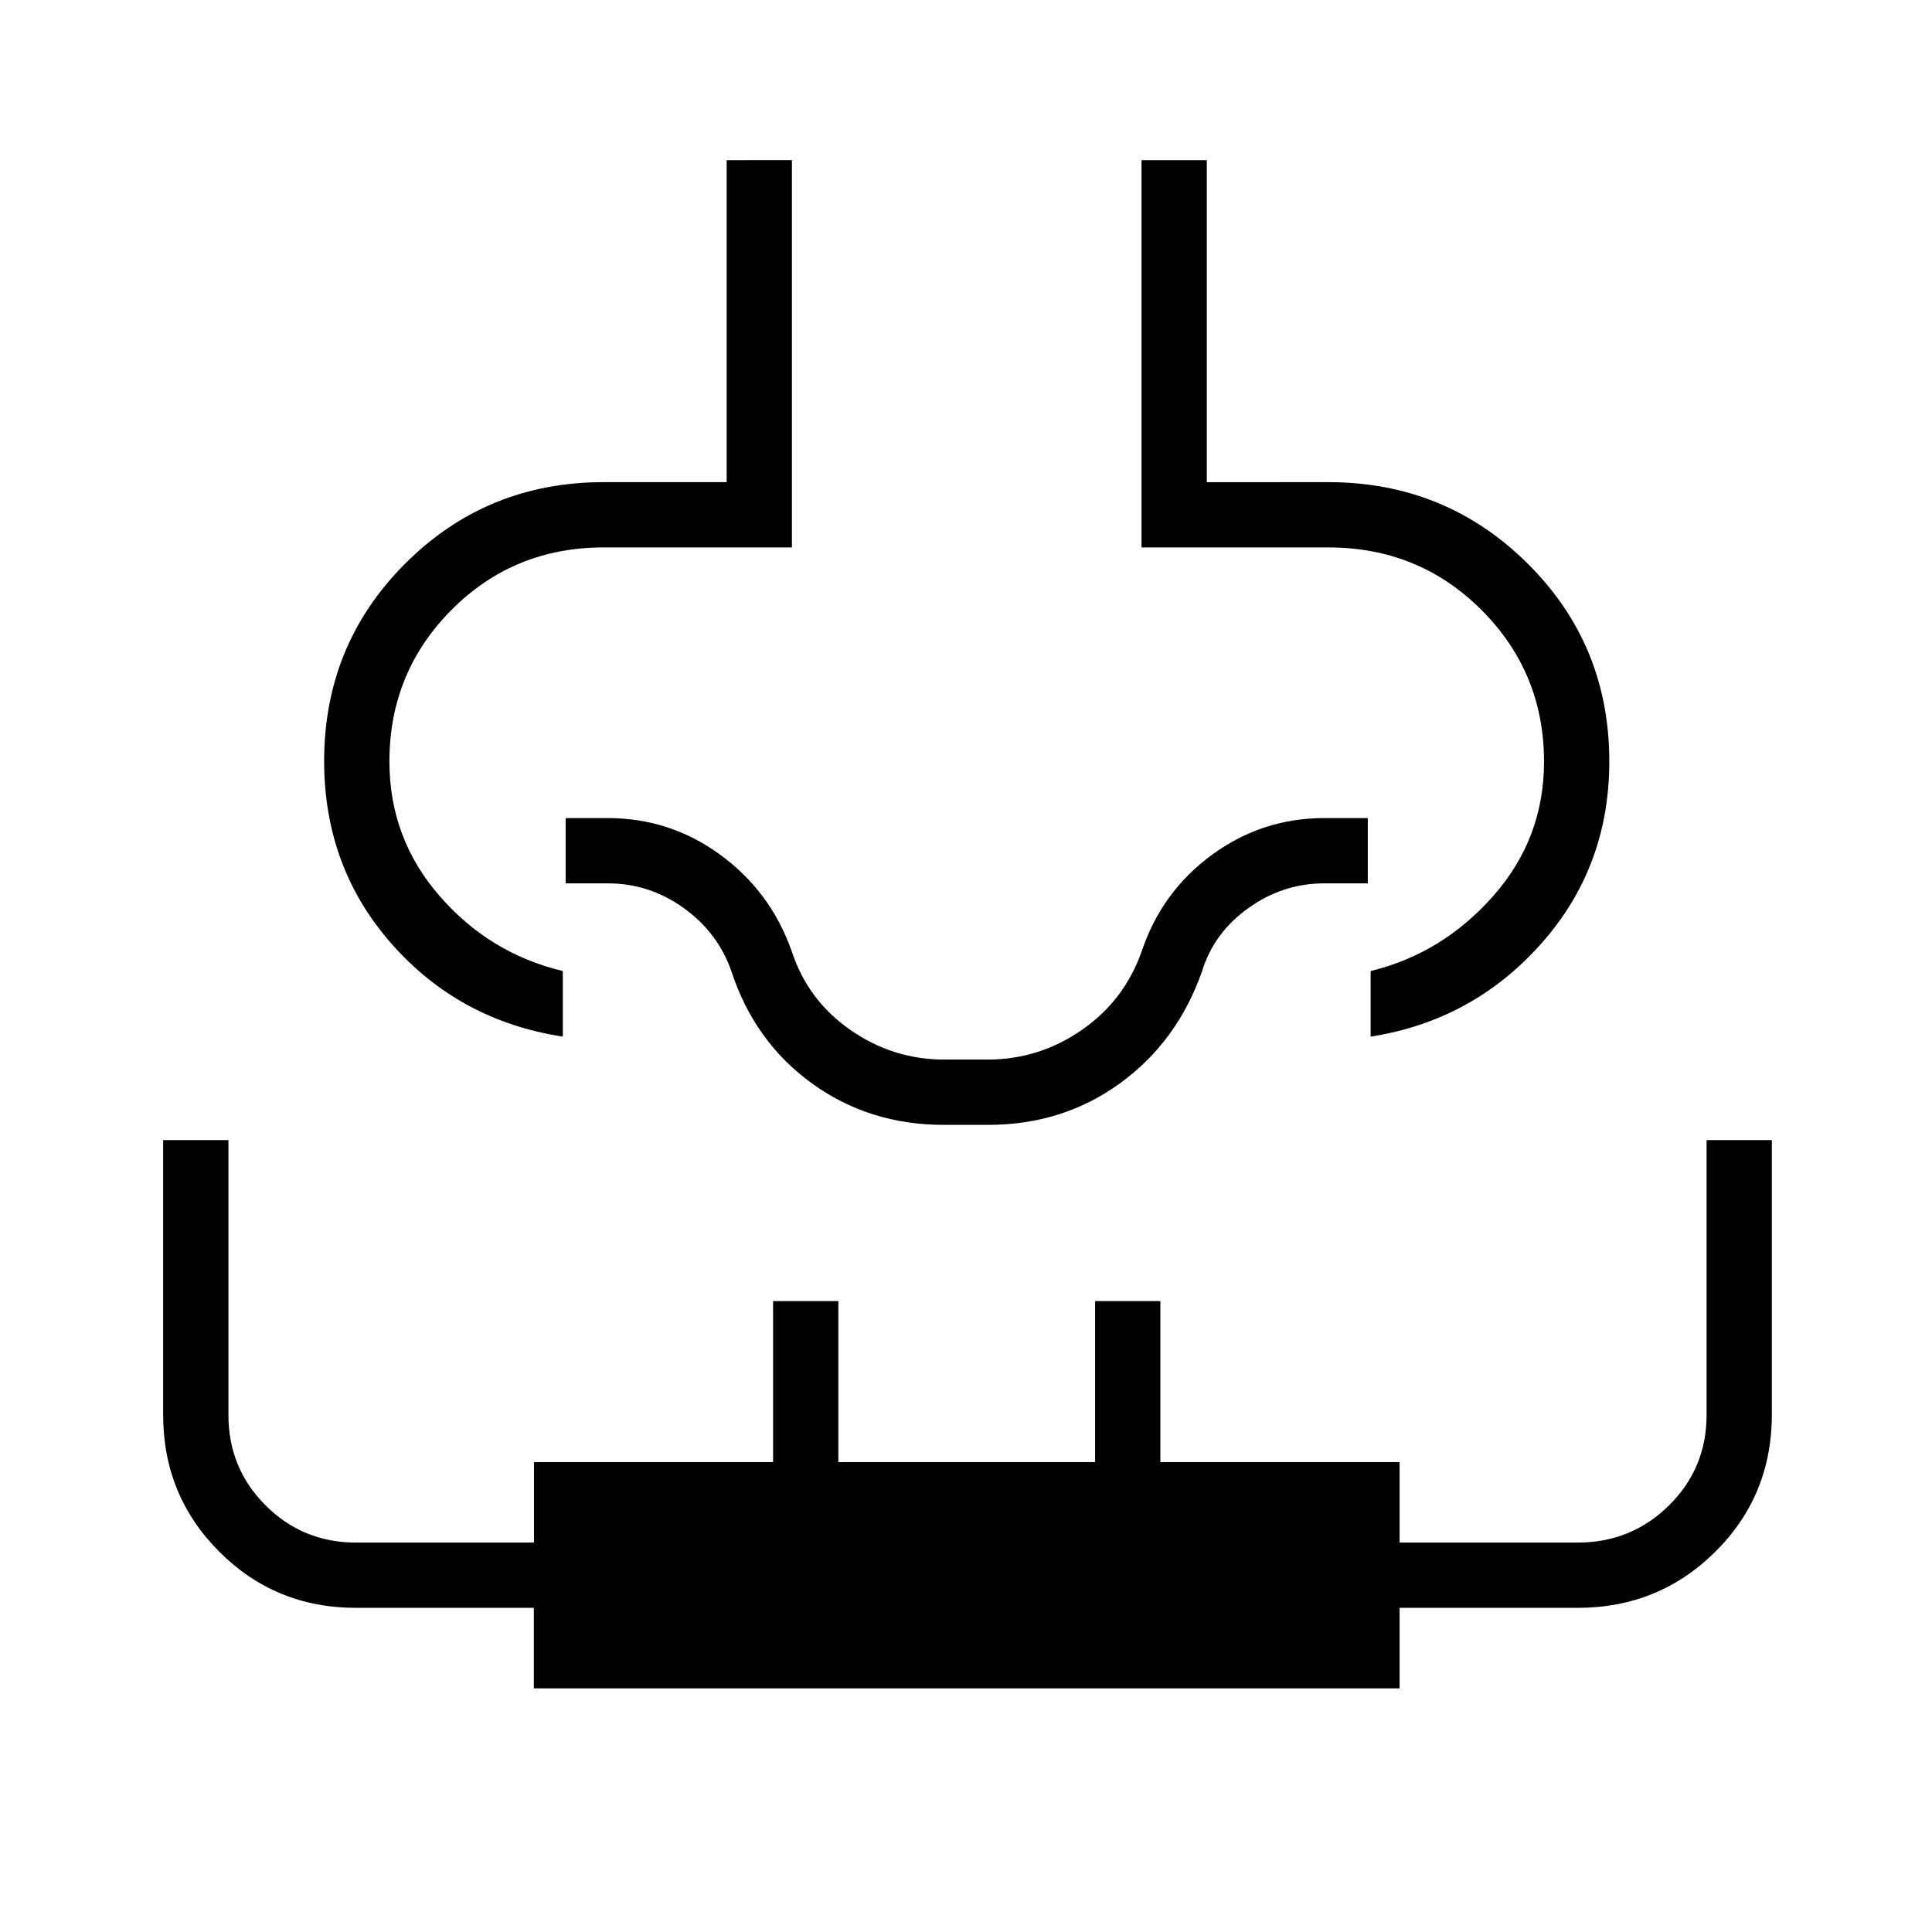 <svg xmlns="http://www.w3.org/2000/svg" height="40" viewBox="0 96 960 960" width="40"><path d="M81.064 662.5H113.5v136.577q0 26.481 18.471 44.952 18.471 18.471 44.952 18.471h88.411v-40h118.807v-80h32.436v80h127.564v-80h32.436v80h118.872v40h88.397q26.786 0 45.464-18.471 18.677-18.471 18.677-44.952V662.5h32.436v136.308q0 40.346-28.091 68.237t-68.486 27.891h-88.397v40h-430.18v-40h-88.346q-40.095 0-67.977-27.912-27.882-27.912-27.882-68.049V662.5Zm280-486.923H393.5v192.436H300q-44.784 0-75.642 31.043-30.858 31.042-30.858 75.316 0 38.17 24.904 66.816 24.904 28.645 61.25 37.312v32.59q-51.321-7.898-84.955-45.974-33.635-38.076-33.635-90.961 0-57.947 40.426-98.263 40.427-40.315 98.51-40.315h61.064v-160Zm206.154 0h32.436v160H660q58.22 0 98.937 40.315 40.717 40.316 40.717 98.456 0 52.601-33.994 90.723-33.993 38.121-84.596 46.019V578.5q35.628-8.667 60.891-37.265 25.263-28.598 25.263-66.767 0-44.274-31.069-75.365-31.069-31.09-76.149-31.09h-92.782V175.577ZM480 611.09Zm-11.089 43.846q-37.126 0-65.619-20.716-28.494-20.717-39.92-55.771-6.718-19.12-23.731-31.316-17.013-12.197-37.641-12.197h-20.936V502.5H302q30.891 0 55.856 18.199 24.965 18.198 35.49 47.788 7.91 24.41 29.098 39.212 21.187 14.801 46.817 14.801h21.462q25.629 0 46.876-14.764 21.247-14.763 29.773-39.249 9.959-29.52 34.876-47.753Q627.166 502.5 658 502.5h21.654v32.436H658q-20.527 0-37.666 12.273-17.14 12.274-22.988 31.24-12.249 35.054-40.743 55.771-28.494 20.716-65.619 20.716h-22.073Z"/></svg>